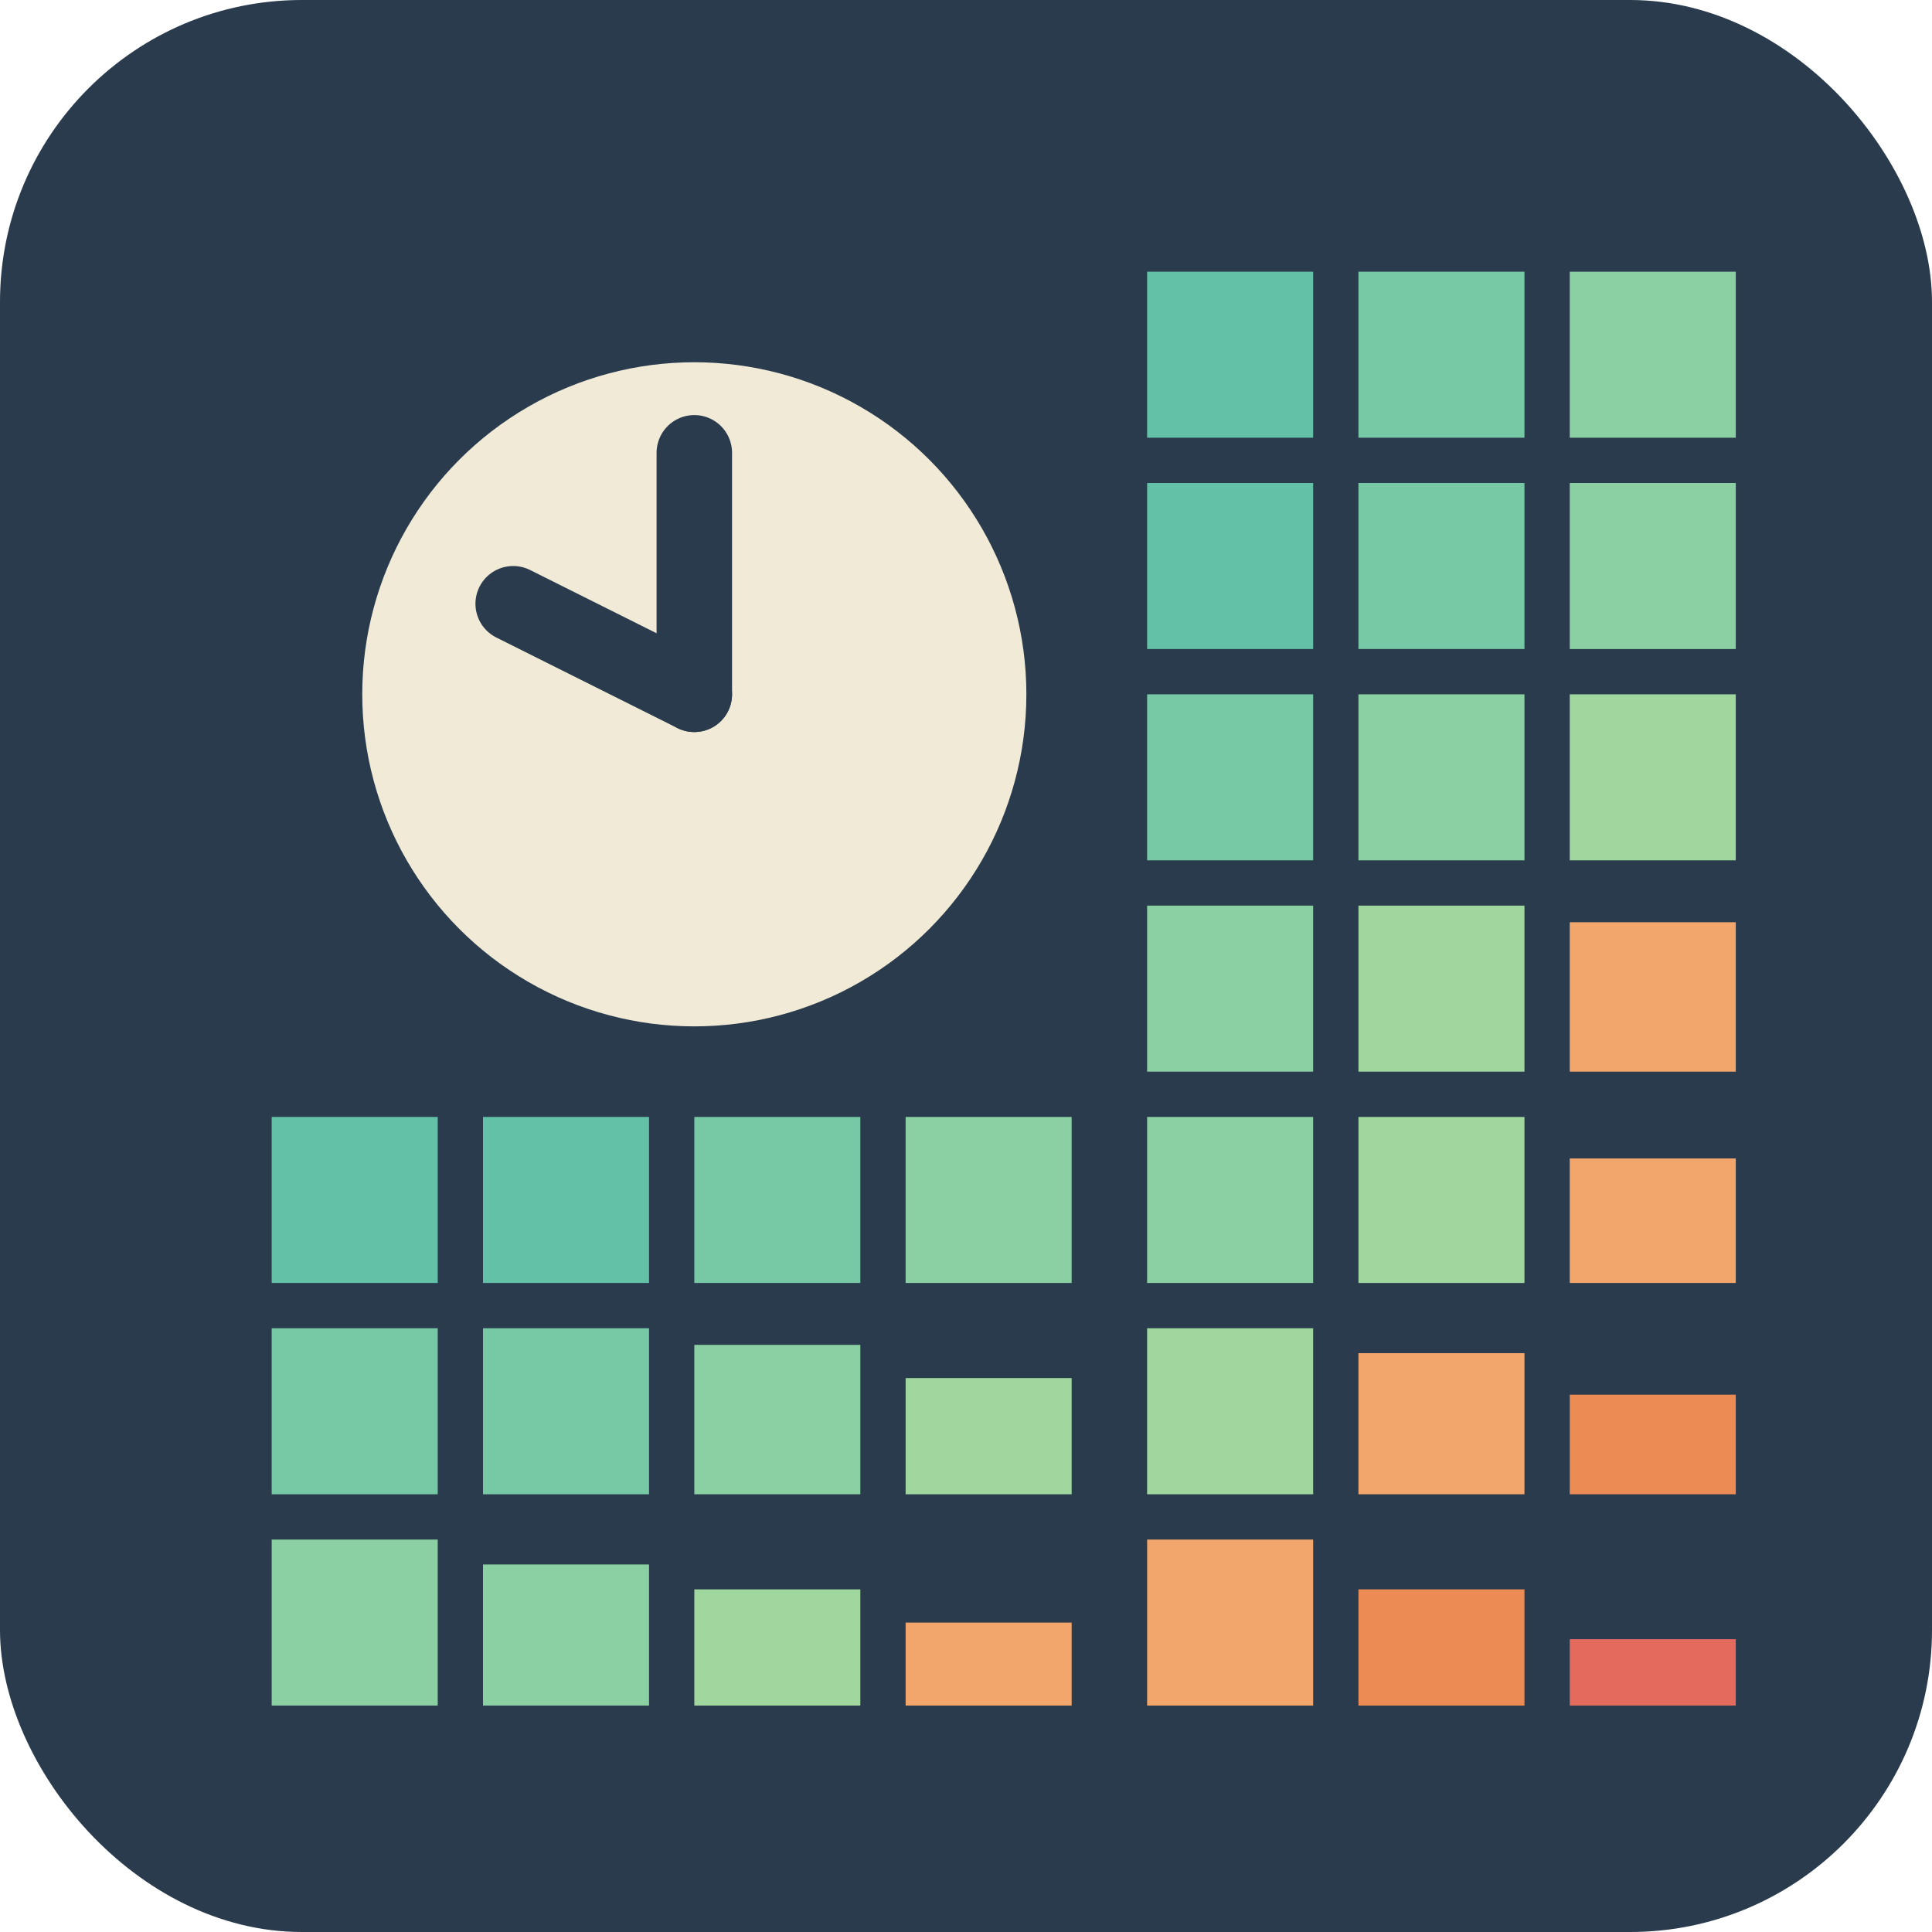<svg xmlns="http://www.w3.org/2000/svg" viewBox="0 0 64 64" fill="none" class="mx-auto h-16 w-16 mb-6"><rect width="64" height="64" rx="10" fill="#2A3B4D"></rect> <circle cx="23" cy="23" r="11" fill="#F0EAD6"></circle> <line x1="23" y1="23" x2="23" y2="15" stroke="#2A3B4D" stroke-width="2.5" stroke-linecap="round"></line> <line x1="23" y1="23" x2="17" y2="20" stroke="#2A3B4D" stroke-width="2.5" stroke-linecap="round"></line> <rect x="38" y="9" width="5.5" height="5.5" fill="#63C1A8"></rect><rect x="38" y="16" width="5.5" height="5.5" fill="#63C1A8"></rect><rect x="38" y="23" width="5.5" height="5.5" fill="#77C8A5"></rect><rect x="38" y="30" width="5.5" height="5.5" fill="#8BD0A2"></rect><rect x="38" y="37" width="5.5" height="5.5" fill="#8BD0A2"></rect><rect x="38" y="44" width="5.5" height="5.5" fill="#A0D79F"></rect><rect x="38" y="51" width="5.5" height="5.5" fill="#F3A66B"></rect><rect x="45" y="9" width="5.5" height="5.5" fill="#77C8A5"></rect><rect x="45" y="16" width="5.5" height="5.5" fill="#77C8A5"></rect><rect x="45" y="23" width="5.5" height="5.5" fill="#8BD0A2"></rect><rect x="45" y="30" width="5.5" height="5.5" fill="#A0D79F"></rect><rect x="45" y="37" width="5.5" height="5.5" fill="#A0D79F"></rect><rect x="45" y="44.825" width="5.5" height="4.675" fill="#F3A66B"></rect><rect x="45" y="52.65" width="5.5" height="3.85" fill="#EC8C54"></rect><rect x="52" y="9" width="5.5" height="5.5" fill="#8BD0A2"></rect><rect x="52" y="16" width="5.5" height="5.5" fill="#8BD0A2"></rect><rect x="52" y="23" width="5.5" height="5.5" fill="#A0D79F"></rect><rect x="52" y="30.55" width="5.5" height="4.95" fill="#F3A66B"></rect><rect x="52" y="38.375" width="5.5" height="4.125" fill="#F3A66B"></rect><rect x="52" y="46.2" width="5.5" height="3.3" fill="#EC8C54"></rect><rect x="52" y="54.3" width="5.5" height="2.2" fill="#E46A5E"></rect><rect x="9" y="37" width="5.5" height="5.5" fill="#63C1A8"></rect><rect x="16" y="37" width="5.5" height="5.5" fill="#63C1A8"></rect><rect x="23" y="37" width="5.5" height="5.5" fill="#77C8A5"></rect><rect x="30" y="37" width="5.5" height="5.5" fill="#8BD0A2"></rect><rect x="9" y="44" width="5.5" height="5.5" fill="#77C8A5"></rect><rect x="16" y="44" width="5.5" height="5.5" fill="#77C8A5"></rect><rect x="23" y="44.55" width="5.5" height="4.95" fill="#8BD0A2"></rect><rect x="30" y="45.65" width="5.5" height="3.85" fill="#A0D79F"></rect><rect x="9" y="51" width="5.5" height="5.5" fill="#8BD0A2"></rect><rect x="16" y="51.825" width="5.5" height="4.675" fill="#8BD0A2"></rect><rect x="23" y="52.65" width="5.5" height="3.85" fill="#A0D79F"></rect><rect x="30" y="53.75" width="5.5" height="2.75" fill="#F3A66B"></rect></svg>